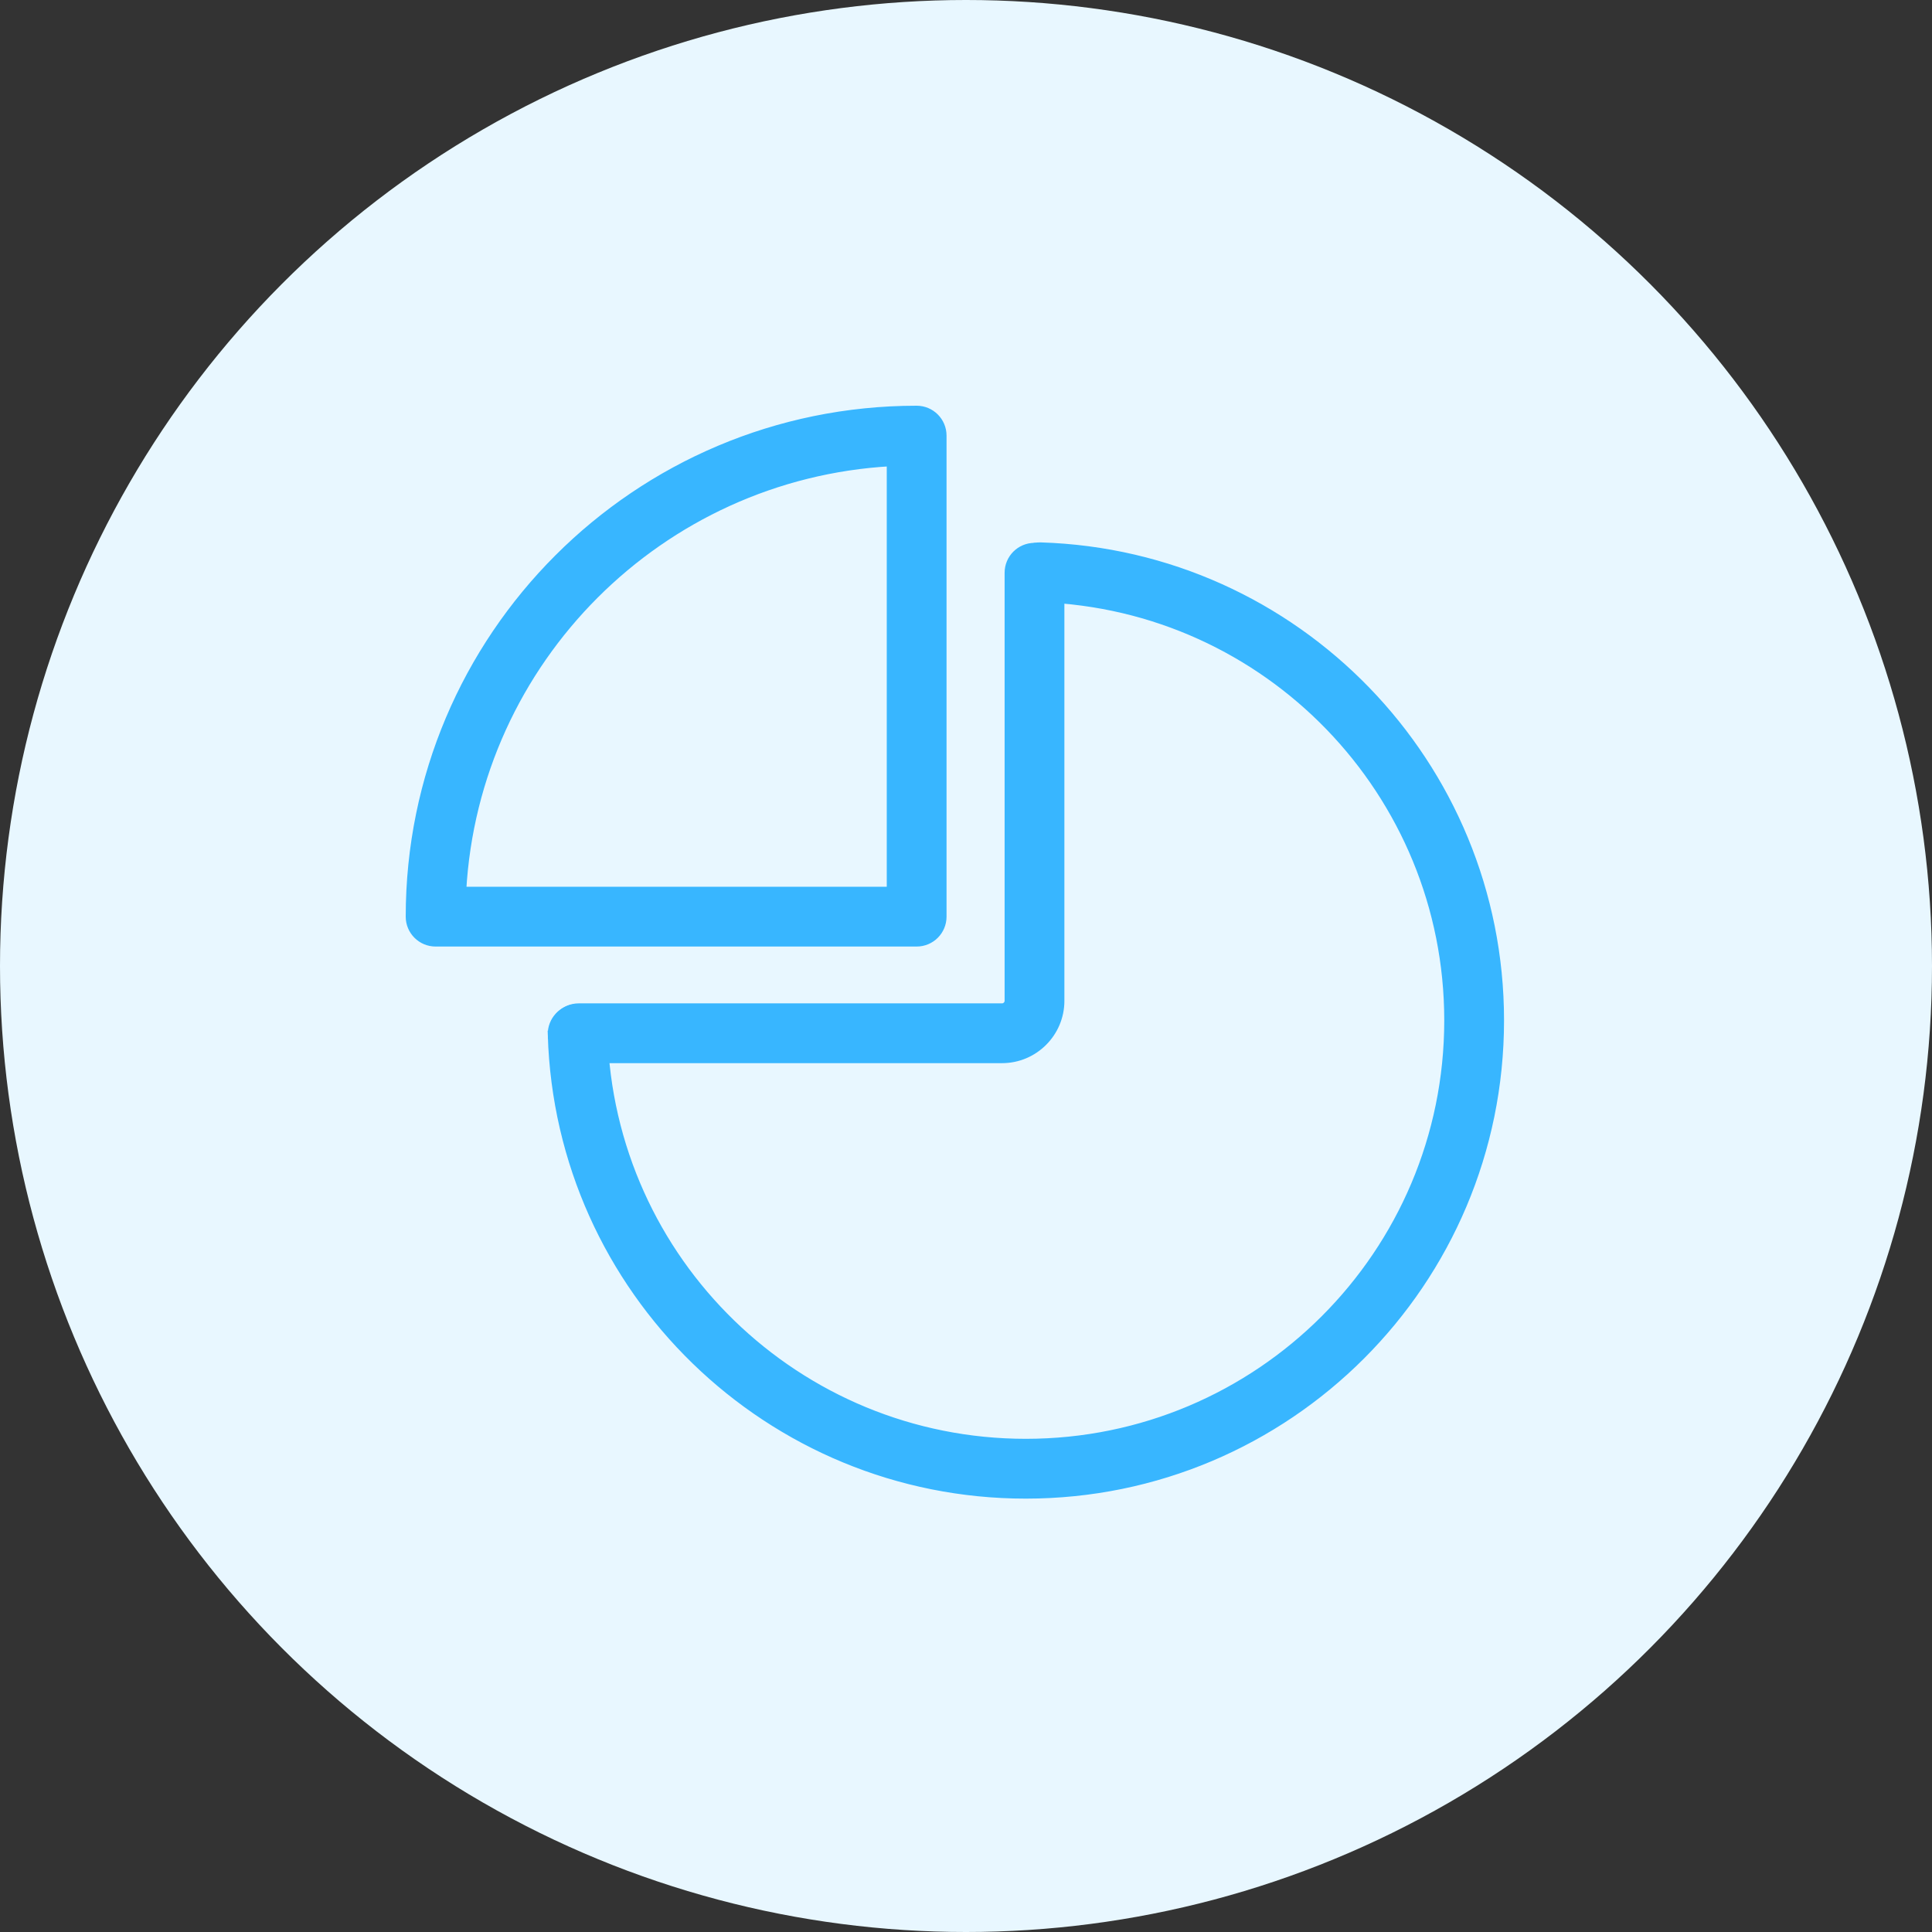<svg width="70" height="70" viewBox="0 0 70 70" fill="none" xmlns="http://www.w3.org/2000/svg">
<rect x="0" y="0" width="70" height="70" fill="#333333" stroke="none"/>
<circle cx="35" cy="35" r="35" fill="#E8F7FF"/>
<path d="M37.648 21.667L37.699 21.669C45.926 21.949 52.478 28.711 52.478 36.971C52.478 45.427 45.623 52.281 37.167 52.281C28.883 52.281 22.108 45.693 21.862 37.434C21.847 36.919 21.417 36.514 20.902 36.529C20.387 36.545 19.982 36.975 19.997 37.49L20.147 37.486L19.997 37.49C20.273 46.757 27.874 54.148 37.167 54.148C46.654 54.148 54.344 46.457 54.344 36.971C54.344 27.685 46.964 20.088 37.706 19.802C37.191 19.786 36.76 20.19 36.744 20.706C36.728 21.221 37.133 21.651 37.648 21.667Z" fill="#38B6FF" stroke="#38B6FF" stroke-width="0.3"/>
<path d="M32.279 16.742V32.279H16.742C17.209 23.912 23.912 17.209 32.279 16.742ZM33.212 14.85C23.071 14.85 14.85 23.071 14.85 33.212C14.85 33.728 15.268 34.145 15.783 34.145H33.212C33.728 34.145 34.145 33.728 34.145 33.212V15.783C34.145 15.268 33.728 14.85 33.212 14.85Z" fill="#38B6FF" stroke="#38B6FF" stroke-width="0.3"/>
<path d="M36.549 20.752V36.262C36.549 36.393 36.438 36.504 36.307 36.504H20.967C20.451 36.504 20.034 36.921 20.034 37.437C20.034 37.952 20.451 38.37 20.967 38.37H36.307C37.469 38.37 38.415 37.423 38.415 36.262V20.752C38.415 20.236 37.997 19.819 37.482 19.819C36.967 19.819 36.549 20.236 36.549 20.752Z" fill="#38B6FF" stroke="#38B6FF" stroke-width="0.3"/>
</svg>
